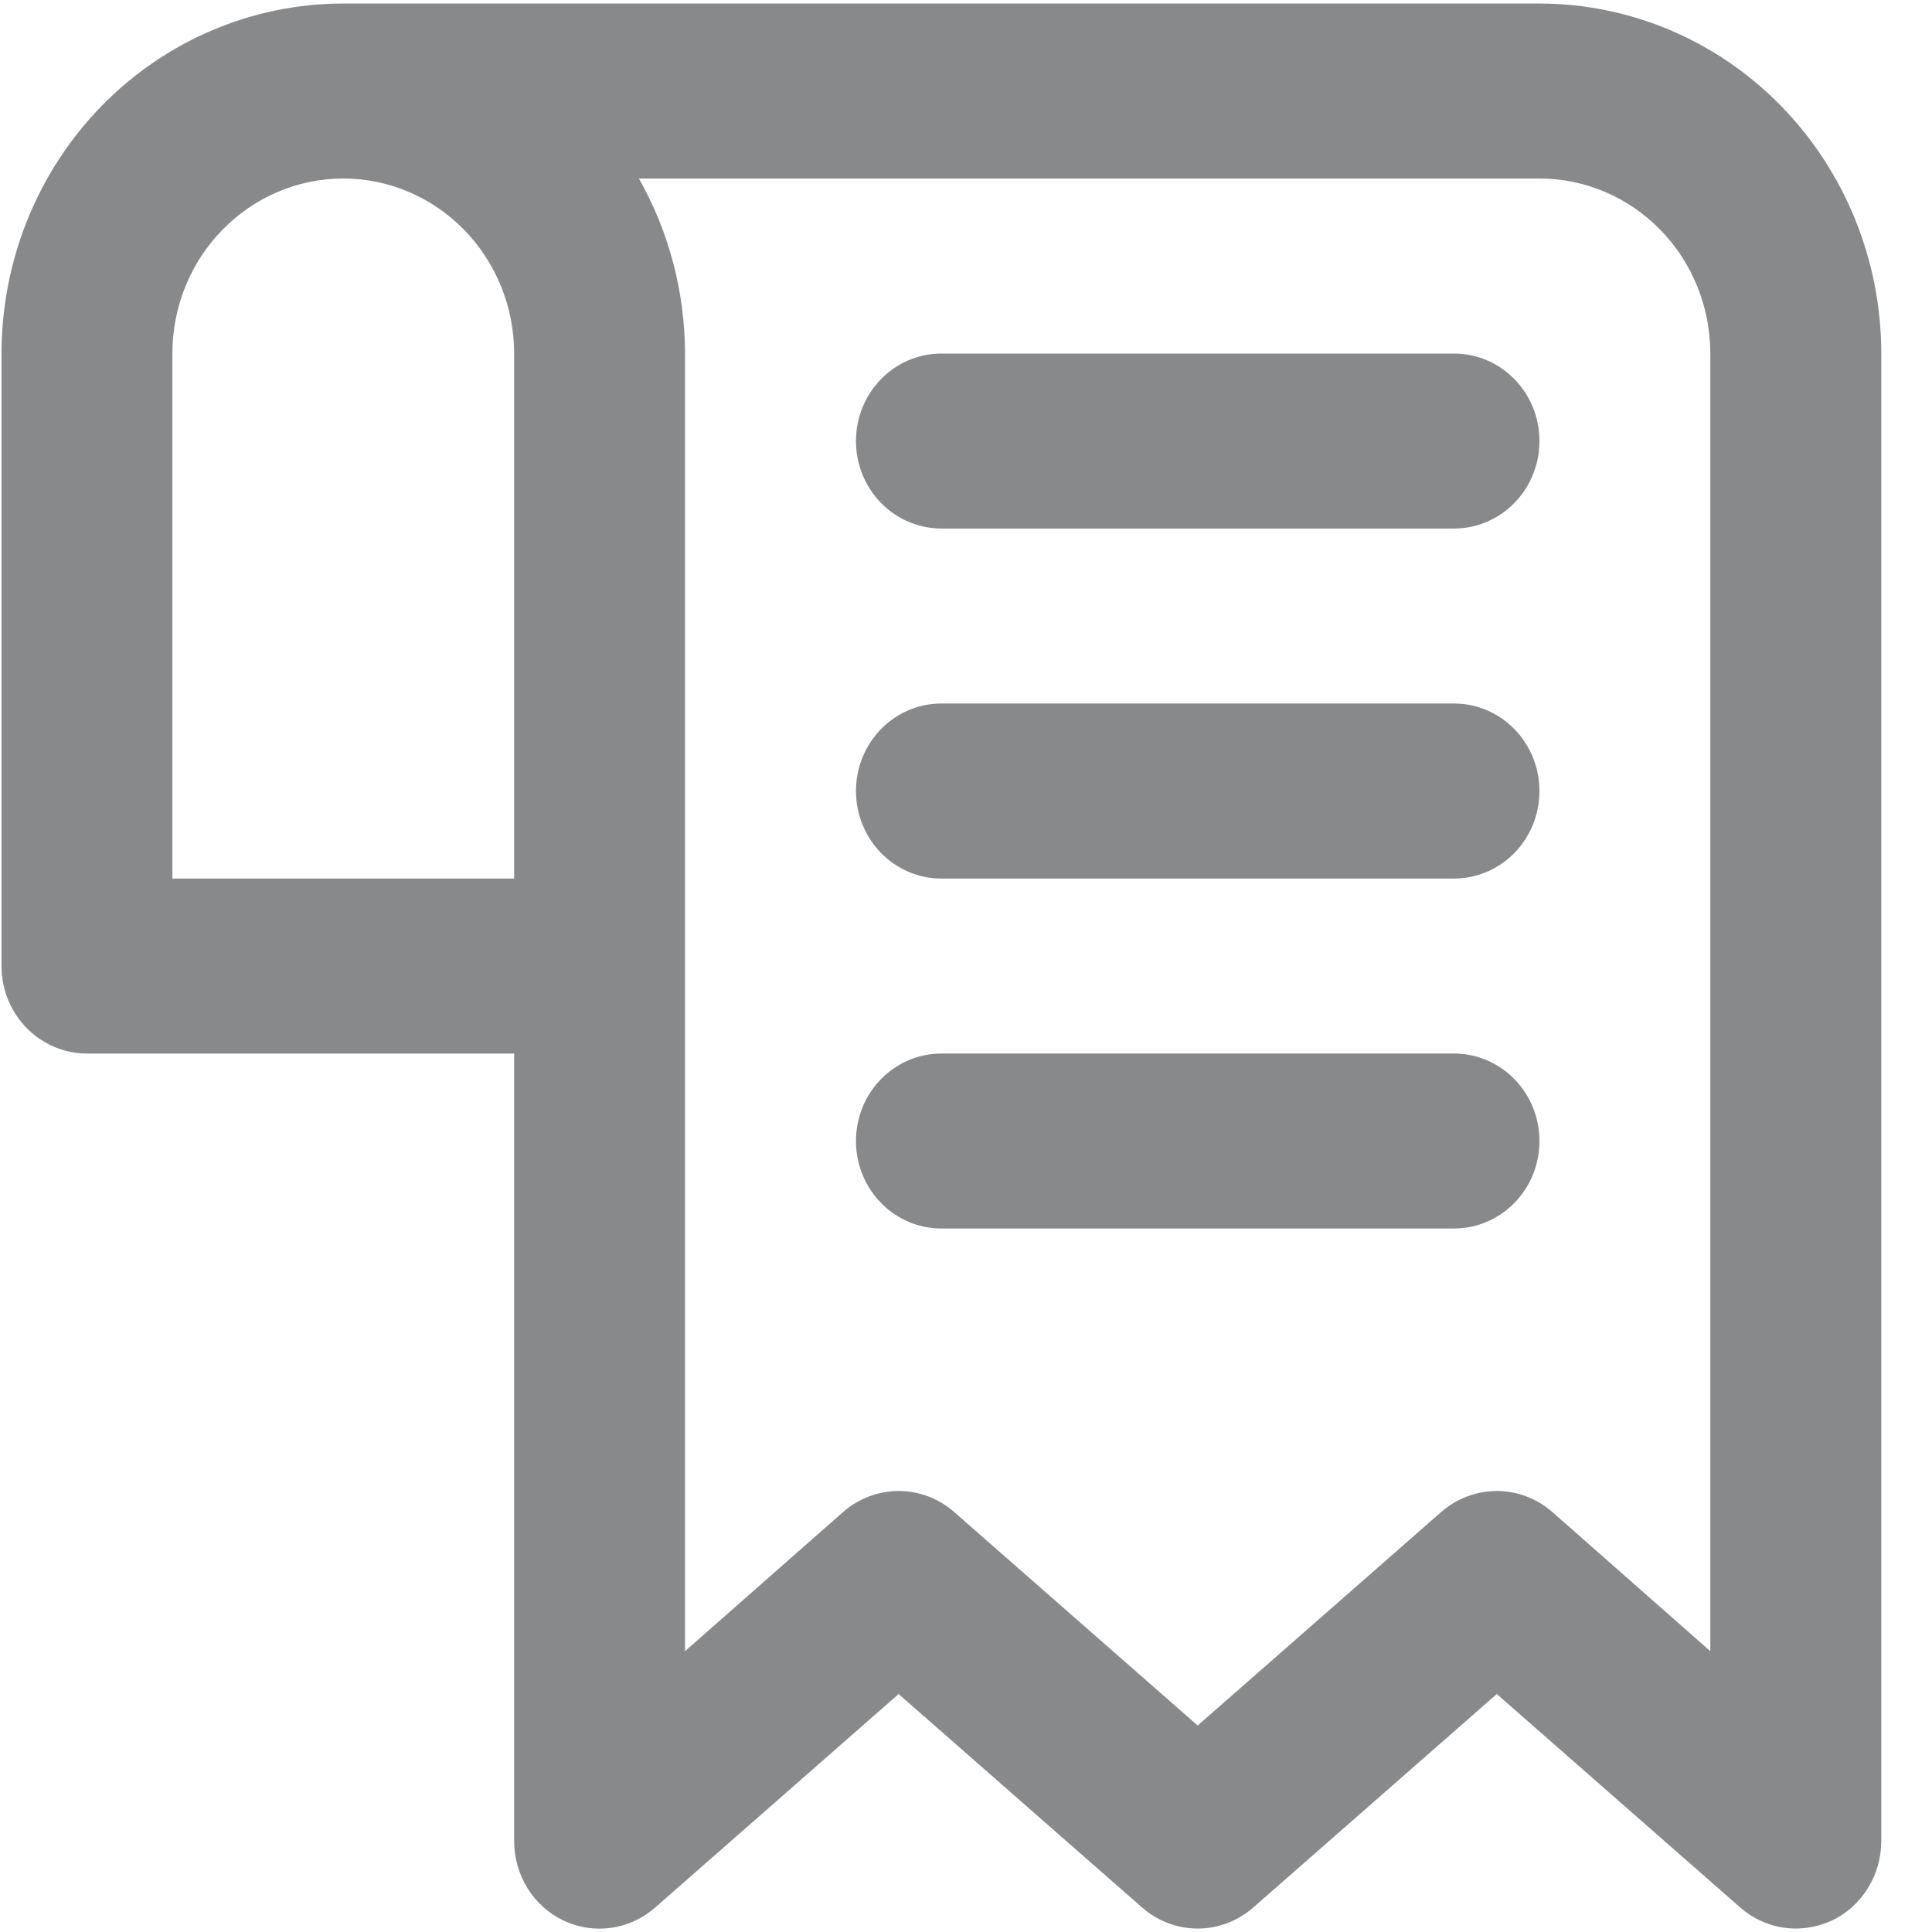 <svg width="23" height="23" viewBox="0 0 23 23" fill="none" xmlns="http://www.w3.org/2000/svg">
<path d="M18.327 0.042H4.086C3.007 0.042 1.972 0.481 1.209 1.262C0.446 2.044 0.018 3.104 0.018 4.209V11.5C0.018 11.777 0.125 12.041 0.316 12.237C0.506 12.432 0.765 12.542 1.035 12.542H6.121V21.917C6.12 22.116 6.176 22.311 6.28 22.479C6.385 22.648 6.534 22.781 6.711 22.865C6.888 22.948 7.084 22.978 7.277 22.95C7.47 22.923 7.651 22.839 7.799 22.709L10.698 20.167L13.597 22.709C13.781 22.87 14.016 22.959 14.258 22.959C14.501 22.959 14.735 22.87 14.919 22.709L17.819 20.167L20.718 22.709C20.902 22.87 21.136 22.959 21.379 22.959C21.526 22.958 21.671 22.926 21.806 22.865C21.983 22.781 22.132 22.648 22.236 22.479C22.341 22.311 22.396 22.116 22.396 21.917V4.209C22.396 3.104 21.967 2.044 21.204 1.262C20.441 0.481 19.406 0.042 18.327 0.042ZM2.052 10.459V4.209C2.052 3.656 2.266 3.126 2.648 2.736C3.029 2.345 3.547 2.125 4.086 2.125C4.626 2.125 5.143 2.345 5.525 2.736C5.906 3.126 6.121 3.656 6.121 4.209V10.459H2.052ZM20.361 19.657L18.48 18C18.296 17.839 18.061 17.75 17.819 17.75C17.576 17.75 17.342 17.839 17.157 18L14.258 20.542L11.359 18C11.175 17.839 10.941 17.75 10.698 17.75C10.456 17.75 10.221 17.839 10.037 18L8.155 19.657V4.209C8.154 3.477 7.964 2.758 7.606 2.125H18.327C18.867 2.125 19.384 2.345 19.766 2.736C20.147 3.126 20.361 3.656 20.361 4.209V19.657ZM18.327 5.25C18.327 5.527 18.22 5.792 18.029 5.987C17.838 6.182 17.58 6.292 17.31 6.292H11.207C10.937 6.292 10.678 6.182 10.488 5.987C10.297 5.792 10.19 5.527 10.19 5.25C10.19 4.974 10.297 4.709 10.488 4.514C10.678 4.318 10.937 4.209 11.207 4.209H17.31C17.58 4.209 17.838 4.318 18.029 4.514C18.22 4.709 18.327 4.974 18.327 5.25ZM18.327 9.417C18.327 9.693 18.22 9.958 18.029 10.154C17.838 10.349 17.58 10.459 17.31 10.459H11.207C10.937 10.459 10.678 10.349 10.488 10.154C10.297 9.958 10.19 9.693 10.19 9.417C10.19 9.141 10.297 8.876 10.488 8.68C10.678 8.485 10.937 8.375 11.207 8.375H17.31C17.58 8.375 17.838 8.485 18.029 8.68C18.22 8.876 18.327 9.141 18.327 9.417ZM18.327 13.584C18.327 13.86 18.22 14.125 18.029 14.32C17.838 14.516 17.58 14.625 17.31 14.625H11.207C10.937 14.625 10.678 14.516 10.488 14.32C10.297 14.125 10.19 13.86 10.19 13.584C10.19 13.307 10.297 13.042 10.488 12.847C10.678 12.652 10.937 12.542 11.207 12.542H17.31C17.58 12.542 17.838 12.652 18.029 12.847C18.22 13.042 18.327 13.307 18.327 13.584Z" fill="#88898B"/>
</svg>

